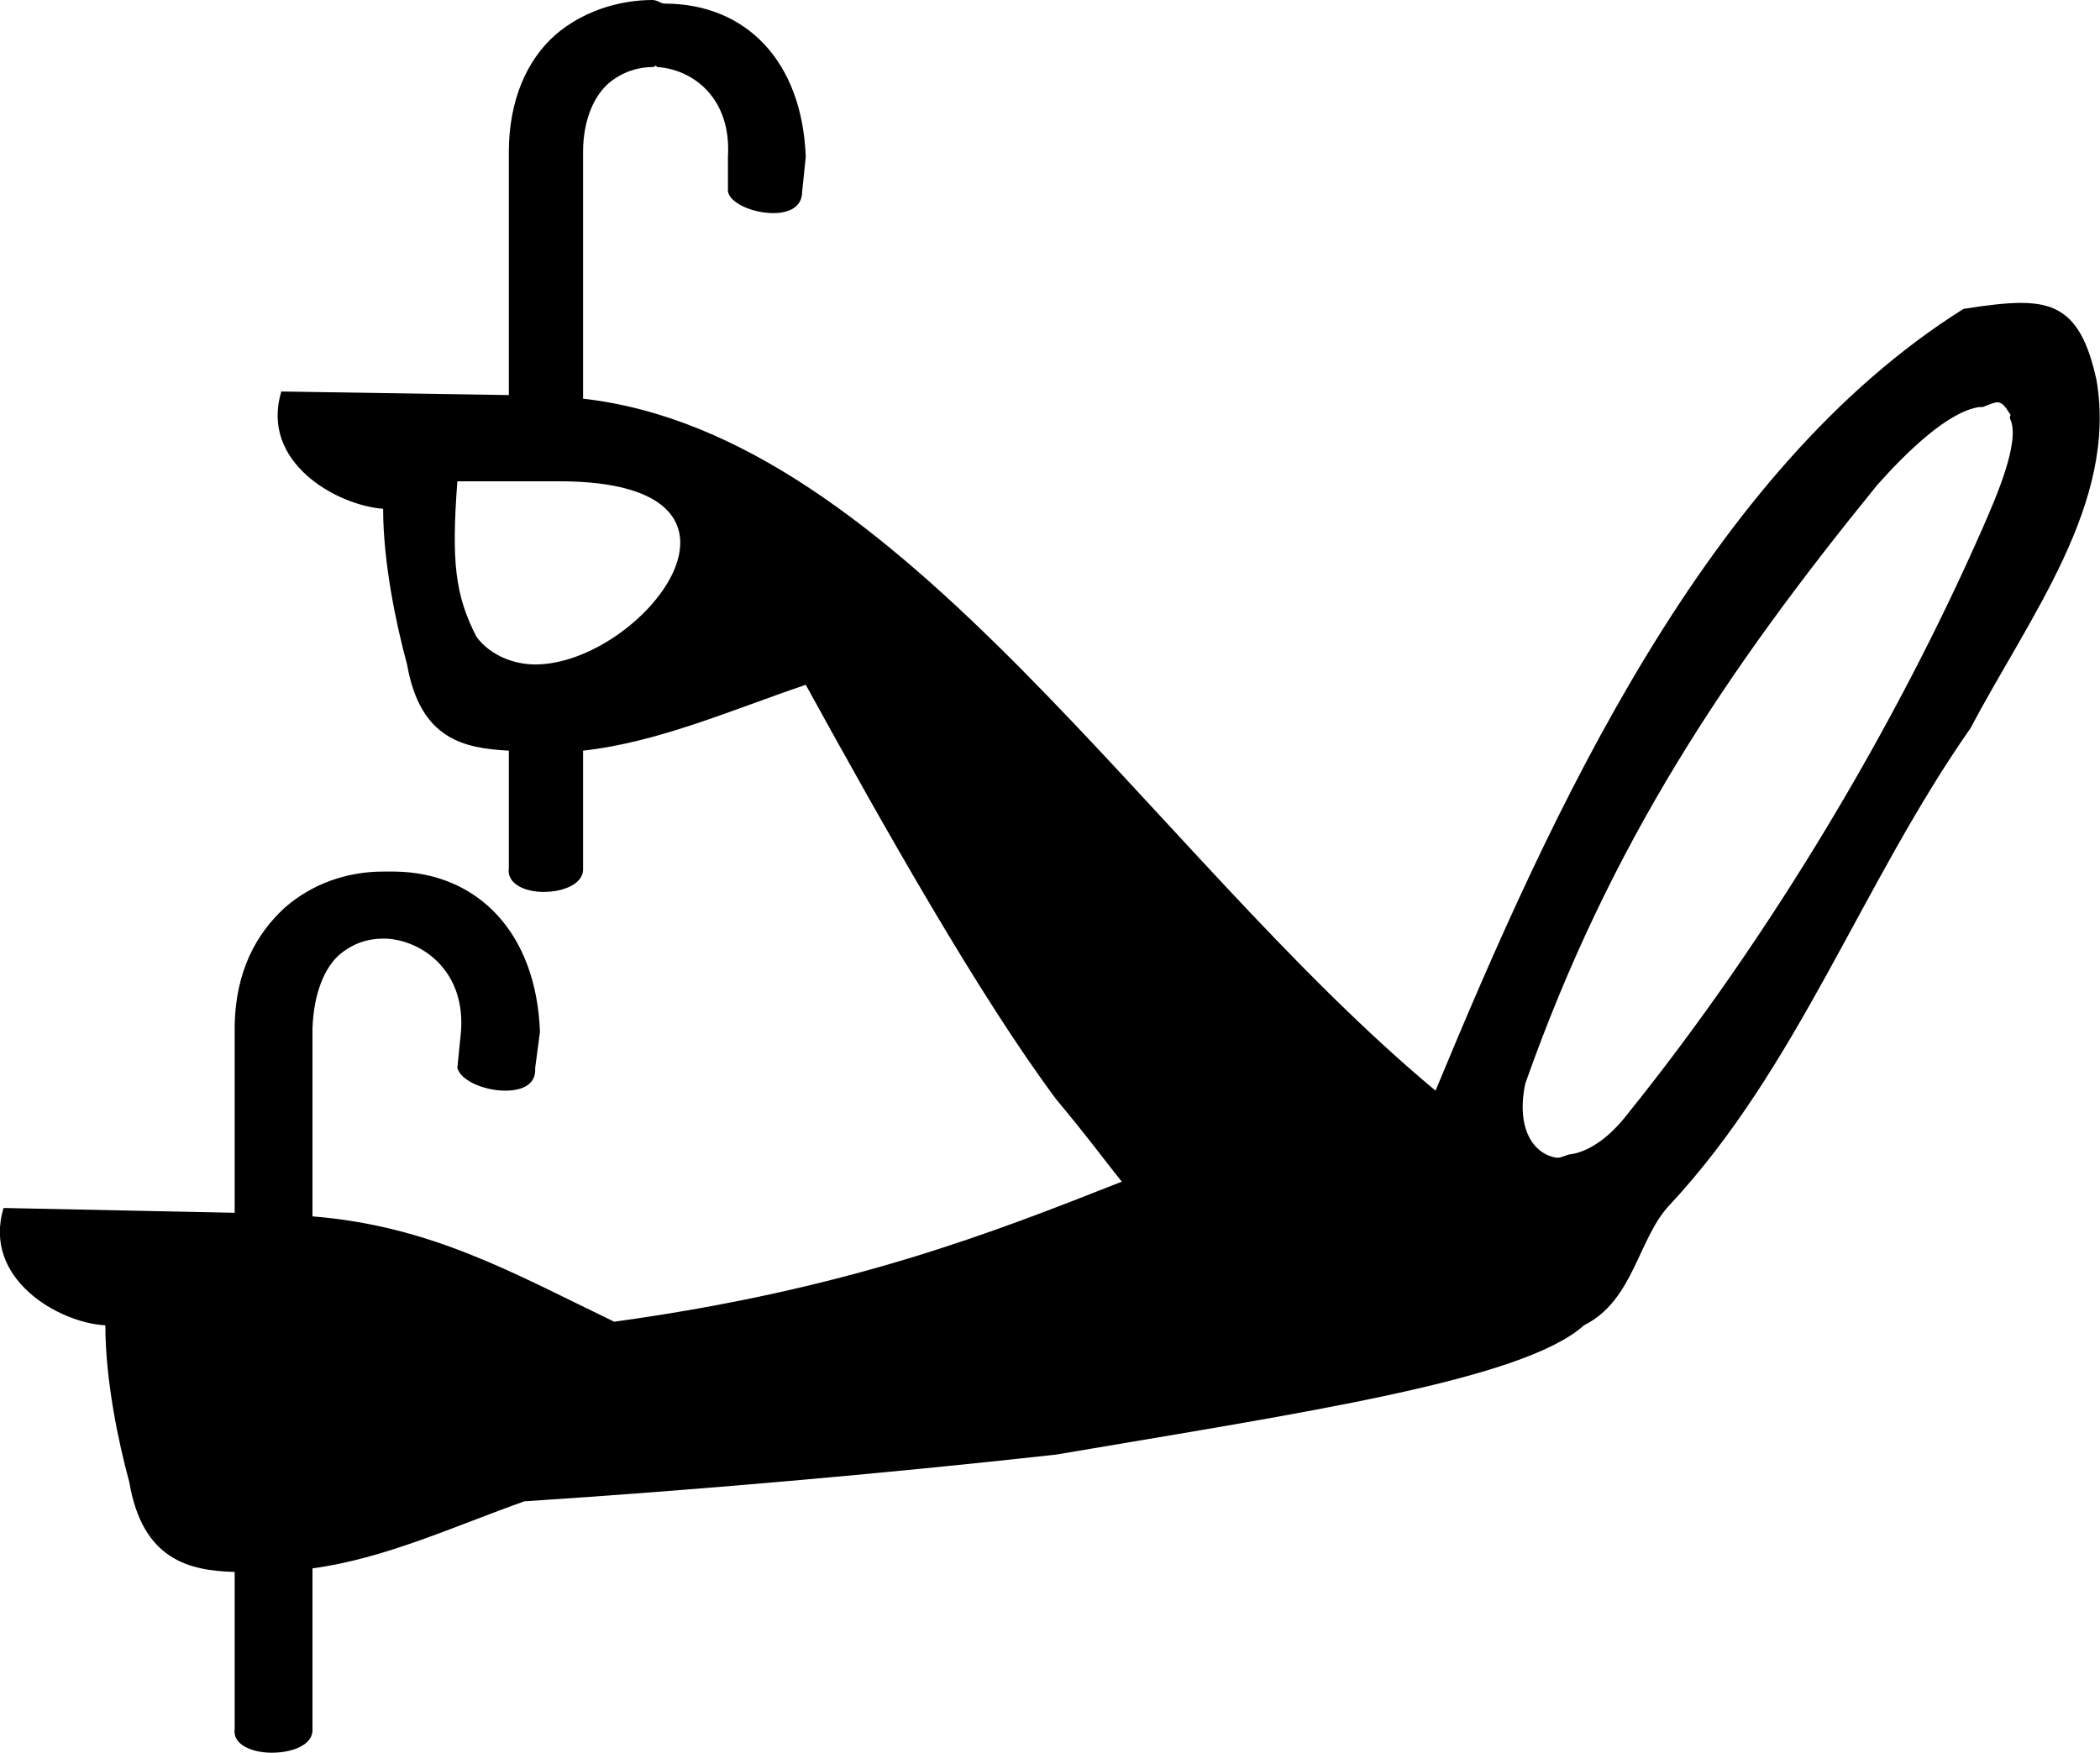 <?xml version='1.0' encoding ='UTF-8' standalone='no'?>
<svg width='17.54' height='14.64' xmlns='http://www.w3.org/2000/svg' xmlns:xlink='http://www.w3.org/1999/xlink'  version='1.1' >
<path style='fill:black; stroke:none' d=' M 4.67 4.02  C 6.58 4.02 5.36 5.55 4.47 5.55  C 4.3 5.55 4.1 5.48 3.98 5.32  C 3.8 4.97 3.77 4.69 3.82 4.02  Z  M 16.69 3.36  C 16.69 3.36 16.69 3.36 16.69 3.36  C 16.74 3.37 16.76 3.42 16.79 3.46  C 16.8 3.47 16.78 3.48 16.79 3.5  C 16.88 3.69 16.66 4.18 16.56 4.41  C 15.84 6.05 14.79 7.82 13.59 9.31  C 13.45 9.49 13.29 9.61 13.13 9.64  C 13.09 9.64 13.05 9.67 13.01 9.67  C 13.01 9.67 13 9.67 13 9.67  C 12.81 9.64 12.66 9.43 12.74 9.05  C 13.45 7.04 14.42 5.6 15.68 4.05  C 15.93 3.77 16.27 3.44 16.53 3.4  C 16.53 3.4 16.53 3.4 16.54 3.4  C 16.54 3.4 16.55 3.4 16.56 3.4  C 16.56 3.4 16.56 3.4 16.56 3.4  C 16.59 3.39 16.65 3.36 16.69 3.36  Z  M 5.45 0  C 5.16 0 4.86 0.1 4.64 0.29  C 4.4 0.5 4.25 0.84 4.25 1.27  L 4.25 3.3  L 2.35 3.27  L 2.35 3.27  C 2.17 3.86 2.81 4.22 3.2 4.25  C 3.2 4.7 3.31 5.22 3.4 5.55  C 3.51 6.18 3.88 6.25 4.25 6.27  L 4.25 7.25  C 4.23 7.38 4.38 7.45 4.54 7.45  C 4.71 7.45 4.88 7.38 4.87 7.25  L 4.87 6.27  C 5.5 6.2 6.11 5.93 6.73 5.72  C 7.39 6.92 8.18 8.32 8.82 9.18  C 9.12 9.54 9.2 9.66 9.37 9.87  C 8.28 10.3 7.09 10.77 5.13 11.04  C 4.28 10.63 3.6 10.24 2.61 10.16  L 2.61 8.59  C 2.62 8.3 2.71 8.08 2.84 7.97  C 2.95 7.88 3.07 7.84 3.2 7.84  C 3.21 7.84 3.21 7.84 3.22 7.84  C 3.22 7.84 3.23 7.84 3.23 7.84  C 3.54 7.86 3.89 8.12 3.85 8.62  L 3.82 8.92  C 3.85 9.03 4.05 9.11 4.22 9.11  C 4.36 9.11 4.48 9.06 4.47 8.92  L 4.51 8.62  C 4.48 7.79 3.99 7.29 3.3 7.28  C 3.29 7.28 3.28 7.28 3.26 7.28  C 3.24 7.28 3.22 7.28 3.2 7.28  C 2.9 7.28 2.61 7.38 2.38 7.58  C 2.14 7.8 1.97 8.11 1.96 8.56  L 1.96 10.13  L 0.03 10.09  L 0.03 10.09  C -0.15 10.68 0.49 11.05 0.88 11.07  C 0.88 11.53 0.99 12.05 1.08 12.38  C 1.19 13.03 1.58 13.12 1.96 13.13  L 1.96 14.44  C 1.94 14.57 2.1 14.64 2.27 14.64  C 2.45 14.64 2.62 14.57 2.61 14.44  L 2.61 13.1  C 3.21 13.02 3.79 12.75 4.38 12.54  C 5.77 12.45 7.38 12.31 8.82 12.15  C 10.88 11.8 12.72 11.53 13.23 11.07  C 13.65 10.86 13.68 10.34 13.95 10.06  C 15.02 8.91 15.55 7.38 16.46 6.08  C 16.95 5.15 17.69 4.2 17.51 3.17  C 17.4 2.67 17.22 2.53 16.88 2.53  C 16.75 2.53 16.59 2.55 16.4 2.58  C 14.25 3.93 12.96 6.77 11.99 9.11  C 9.59 7.11 7.52 3.63 4.87 3.33  L 4.87 1.27  C 4.87 0.99 4.97 0.79 5.09 0.69  C 5.2 0.6 5.33 0.56 5.45 0.56  C 5.47 0.56 5.47 0.55 5.47 0.55  C 5.48 0.55 5.48 0.55 5.49 0.56  C 5.79 0.58 6.11 0.82 6.08 1.31  L 6.08 1.6  C 6.1 1.7 6.29 1.78 6.46 1.78  C 6.59 1.78 6.7 1.73 6.7 1.6  L 6.73 1.31  C 6.7 0.51 6.23 0.03 5.55 0.03  C 5.52 0.03 5.49 0 5.45 0  Z '/></svg>
